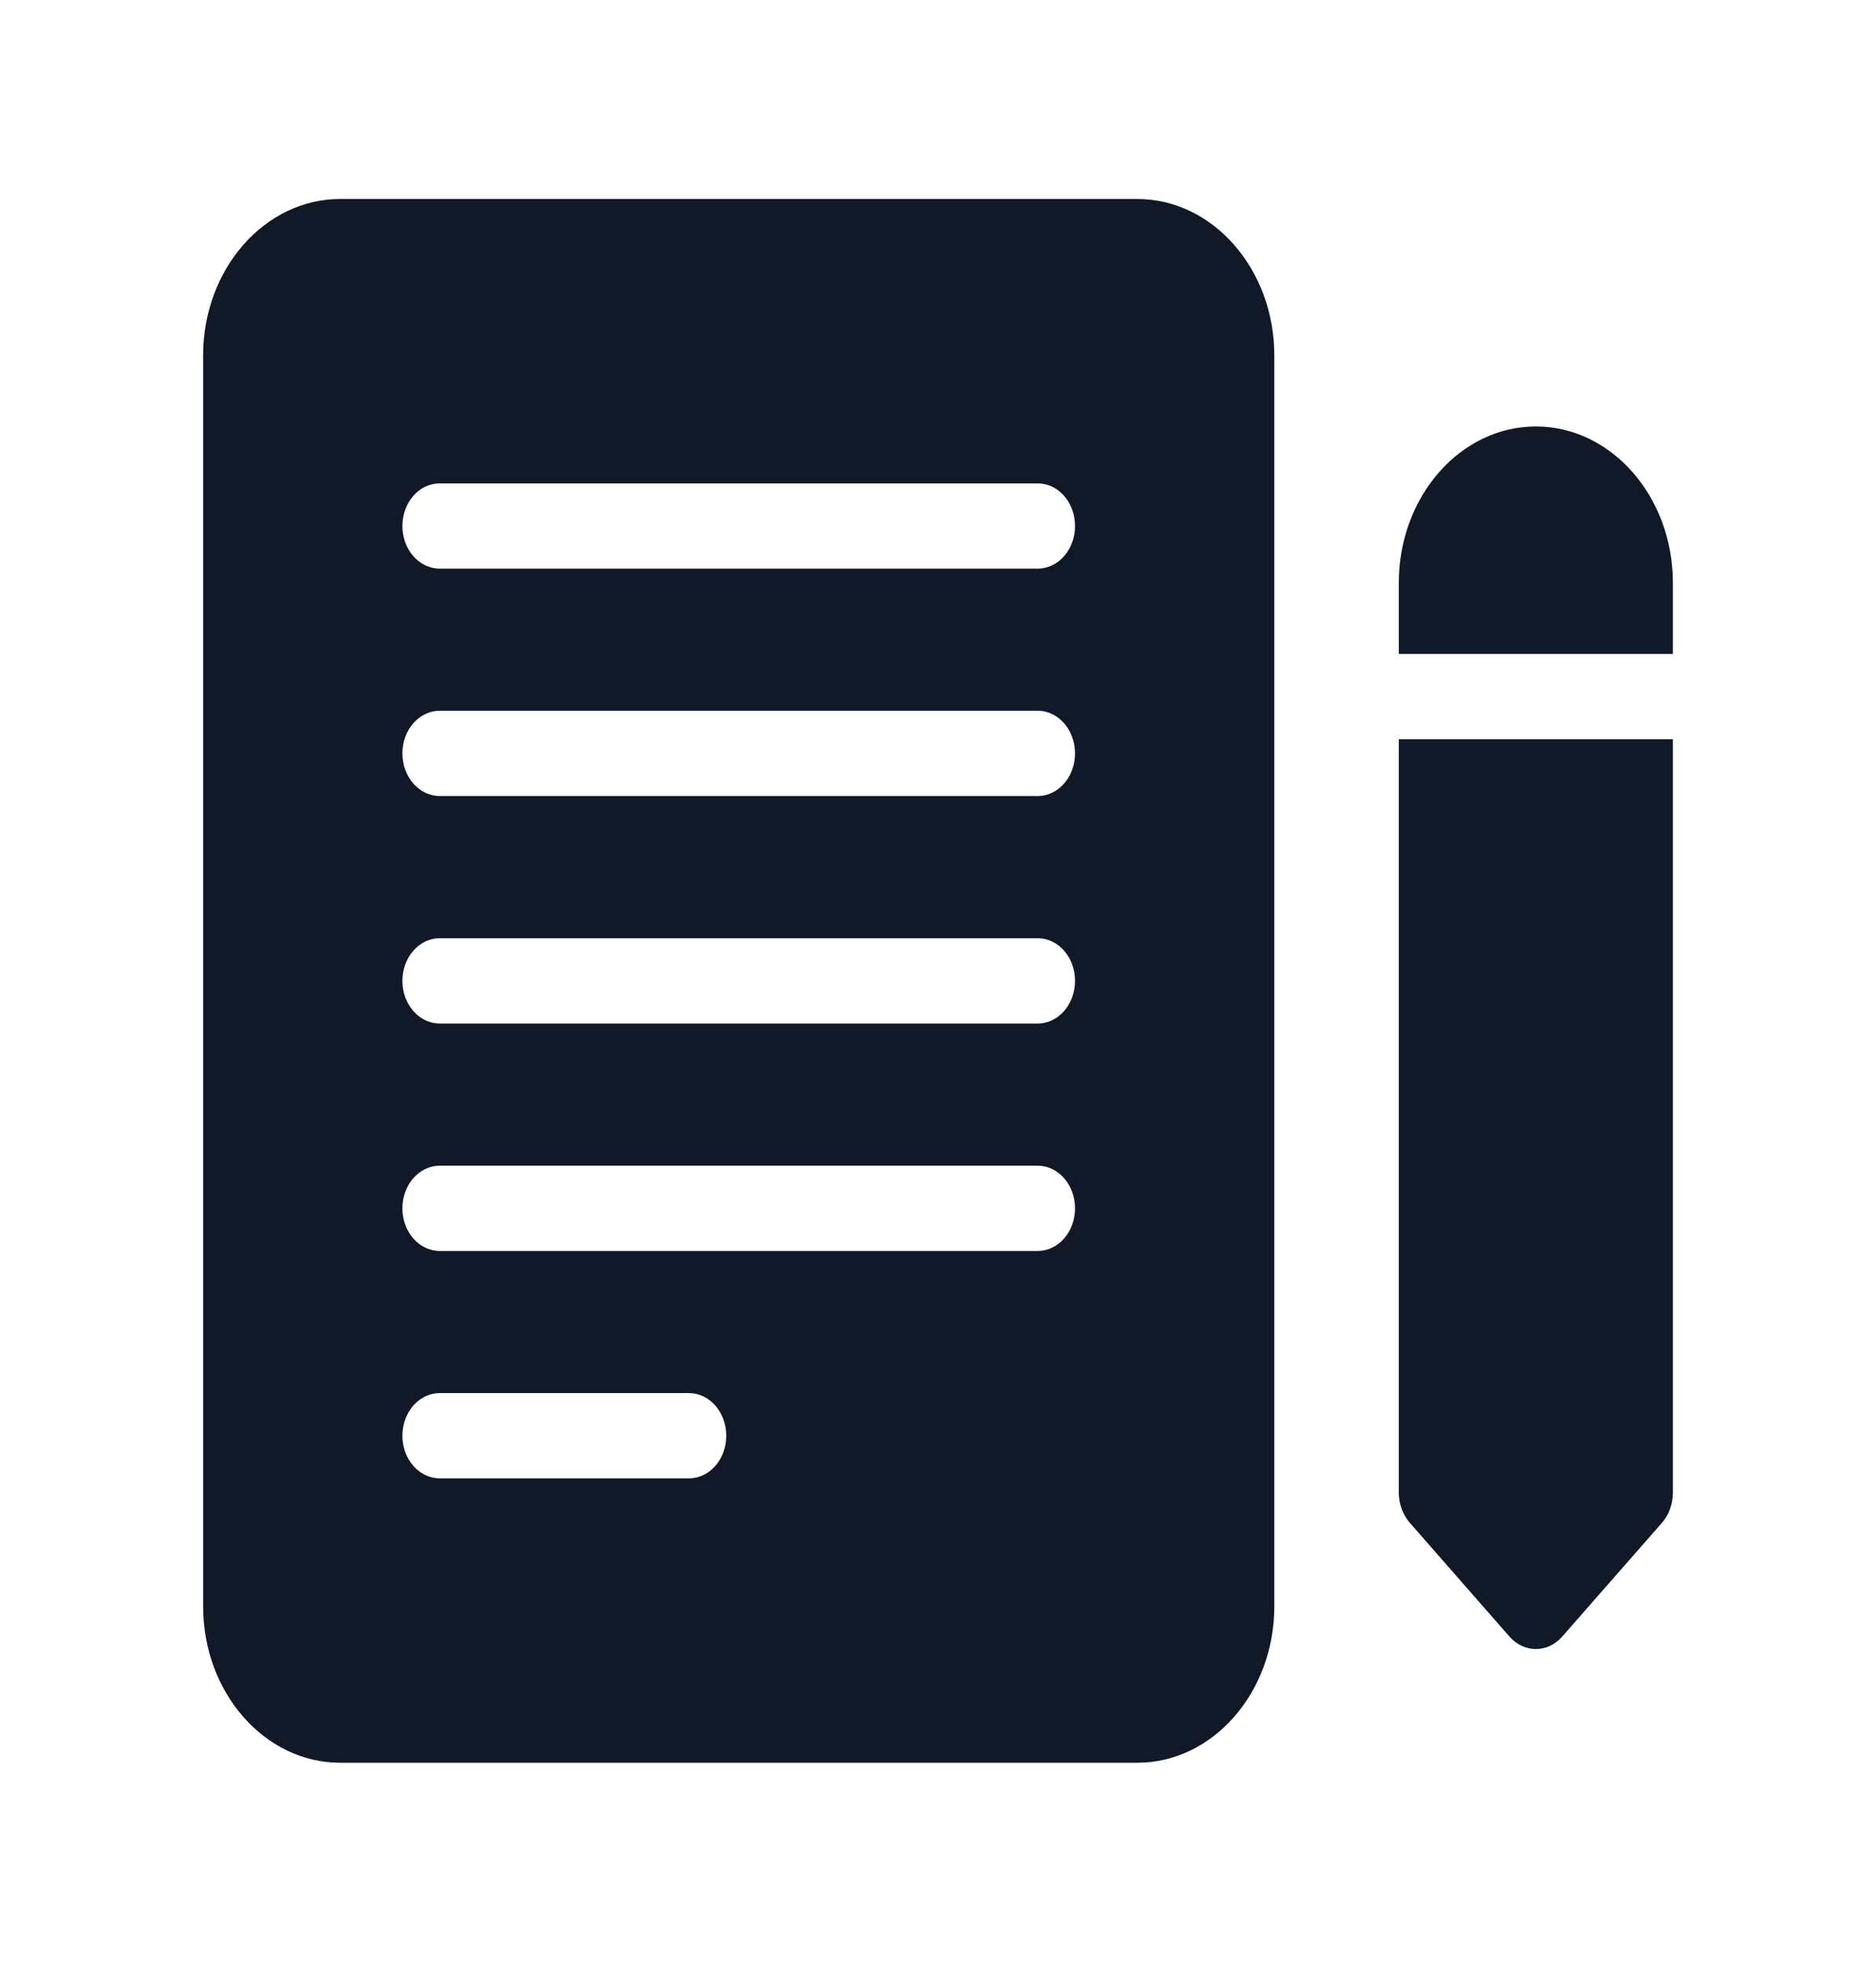 <svg xmlns="http://www.w3.org/2000/svg" width="22" height="23" viewBox="0 0 22 23" fill="none">
  <path
    d="M13.337 2.333H3.989C3.103 2.333 2.382 3.156 2.382 4.167V18.833C2.382 19.844 3.103 20.667 3.989 20.667H13.337C14.223 20.667 14.944 19.844 14.944 18.833V4.167C14.944 3.156 14.223 2.333 13.337 2.333ZM8.079 17.333H5.157C4.915 17.333 4.719 17.109 4.719 16.833C4.719 16.557 4.915 16.333 5.157 16.333H8.079C8.321 16.333 8.517 16.557 8.517 16.833C8.517 17.109 8.321 17.333 8.079 17.333ZM12.169 14.667H5.157C4.915 14.667 4.719 14.443 4.719 14.167C4.719 13.891 4.915 13.667 5.157 13.667H12.169C12.411 13.667 12.607 13.891 12.607 14.167C12.607 14.443 12.411 14.667 12.169 14.667ZM12.169 12H5.157C4.915 12 4.719 11.776 4.719 11.5C4.719 11.224 4.915 11 5.157 11H12.169C12.411 11 12.607 11.224 12.607 11.5C12.607 11.776 12.411 12 12.169 12ZM12.169 9.333H5.157C4.915 9.333 4.719 9.109 4.719 8.833C4.719 8.557 4.915 8.333 5.157 8.333H12.169C12.411 8.333 12.607 8.557 12.607 8.833C12.607 9.109 12.411 9.333 12.169 9.333ZM12.169 6.667H5.157C4.915 6.667 4.719 6.443 4.719 6.167C4.719 5.891 4.915 5.667 5.157 5.667H12.169C12.411 5.667 12.607 5.891 12.607 6.167C12.607 6.443 12.411 6.667 12.169 6.667Z"
    fill="#111827" />
  <path
    d="M16.404 8.667V17.5C16.404 17.633 16.451 17.76 16.533 17.854L17.701 19.187C17.787 19.285 17.899 19.334 18.011 19.334C18.124 19.334 18.235 19.285 18.321 19.187L19.49 17.854C19.572 17.76 19.618 17.633 19.618 17.5V8.667H16.404Z"
    fill="#111827" />
  <path d="M19.618 7.667V6.833C19.618 5.822 18.897 5 18.011 5C17.125 5 16.404 5.822 16.404 6.833V7.667H19.618Z" fill="#111827" />
</svg>